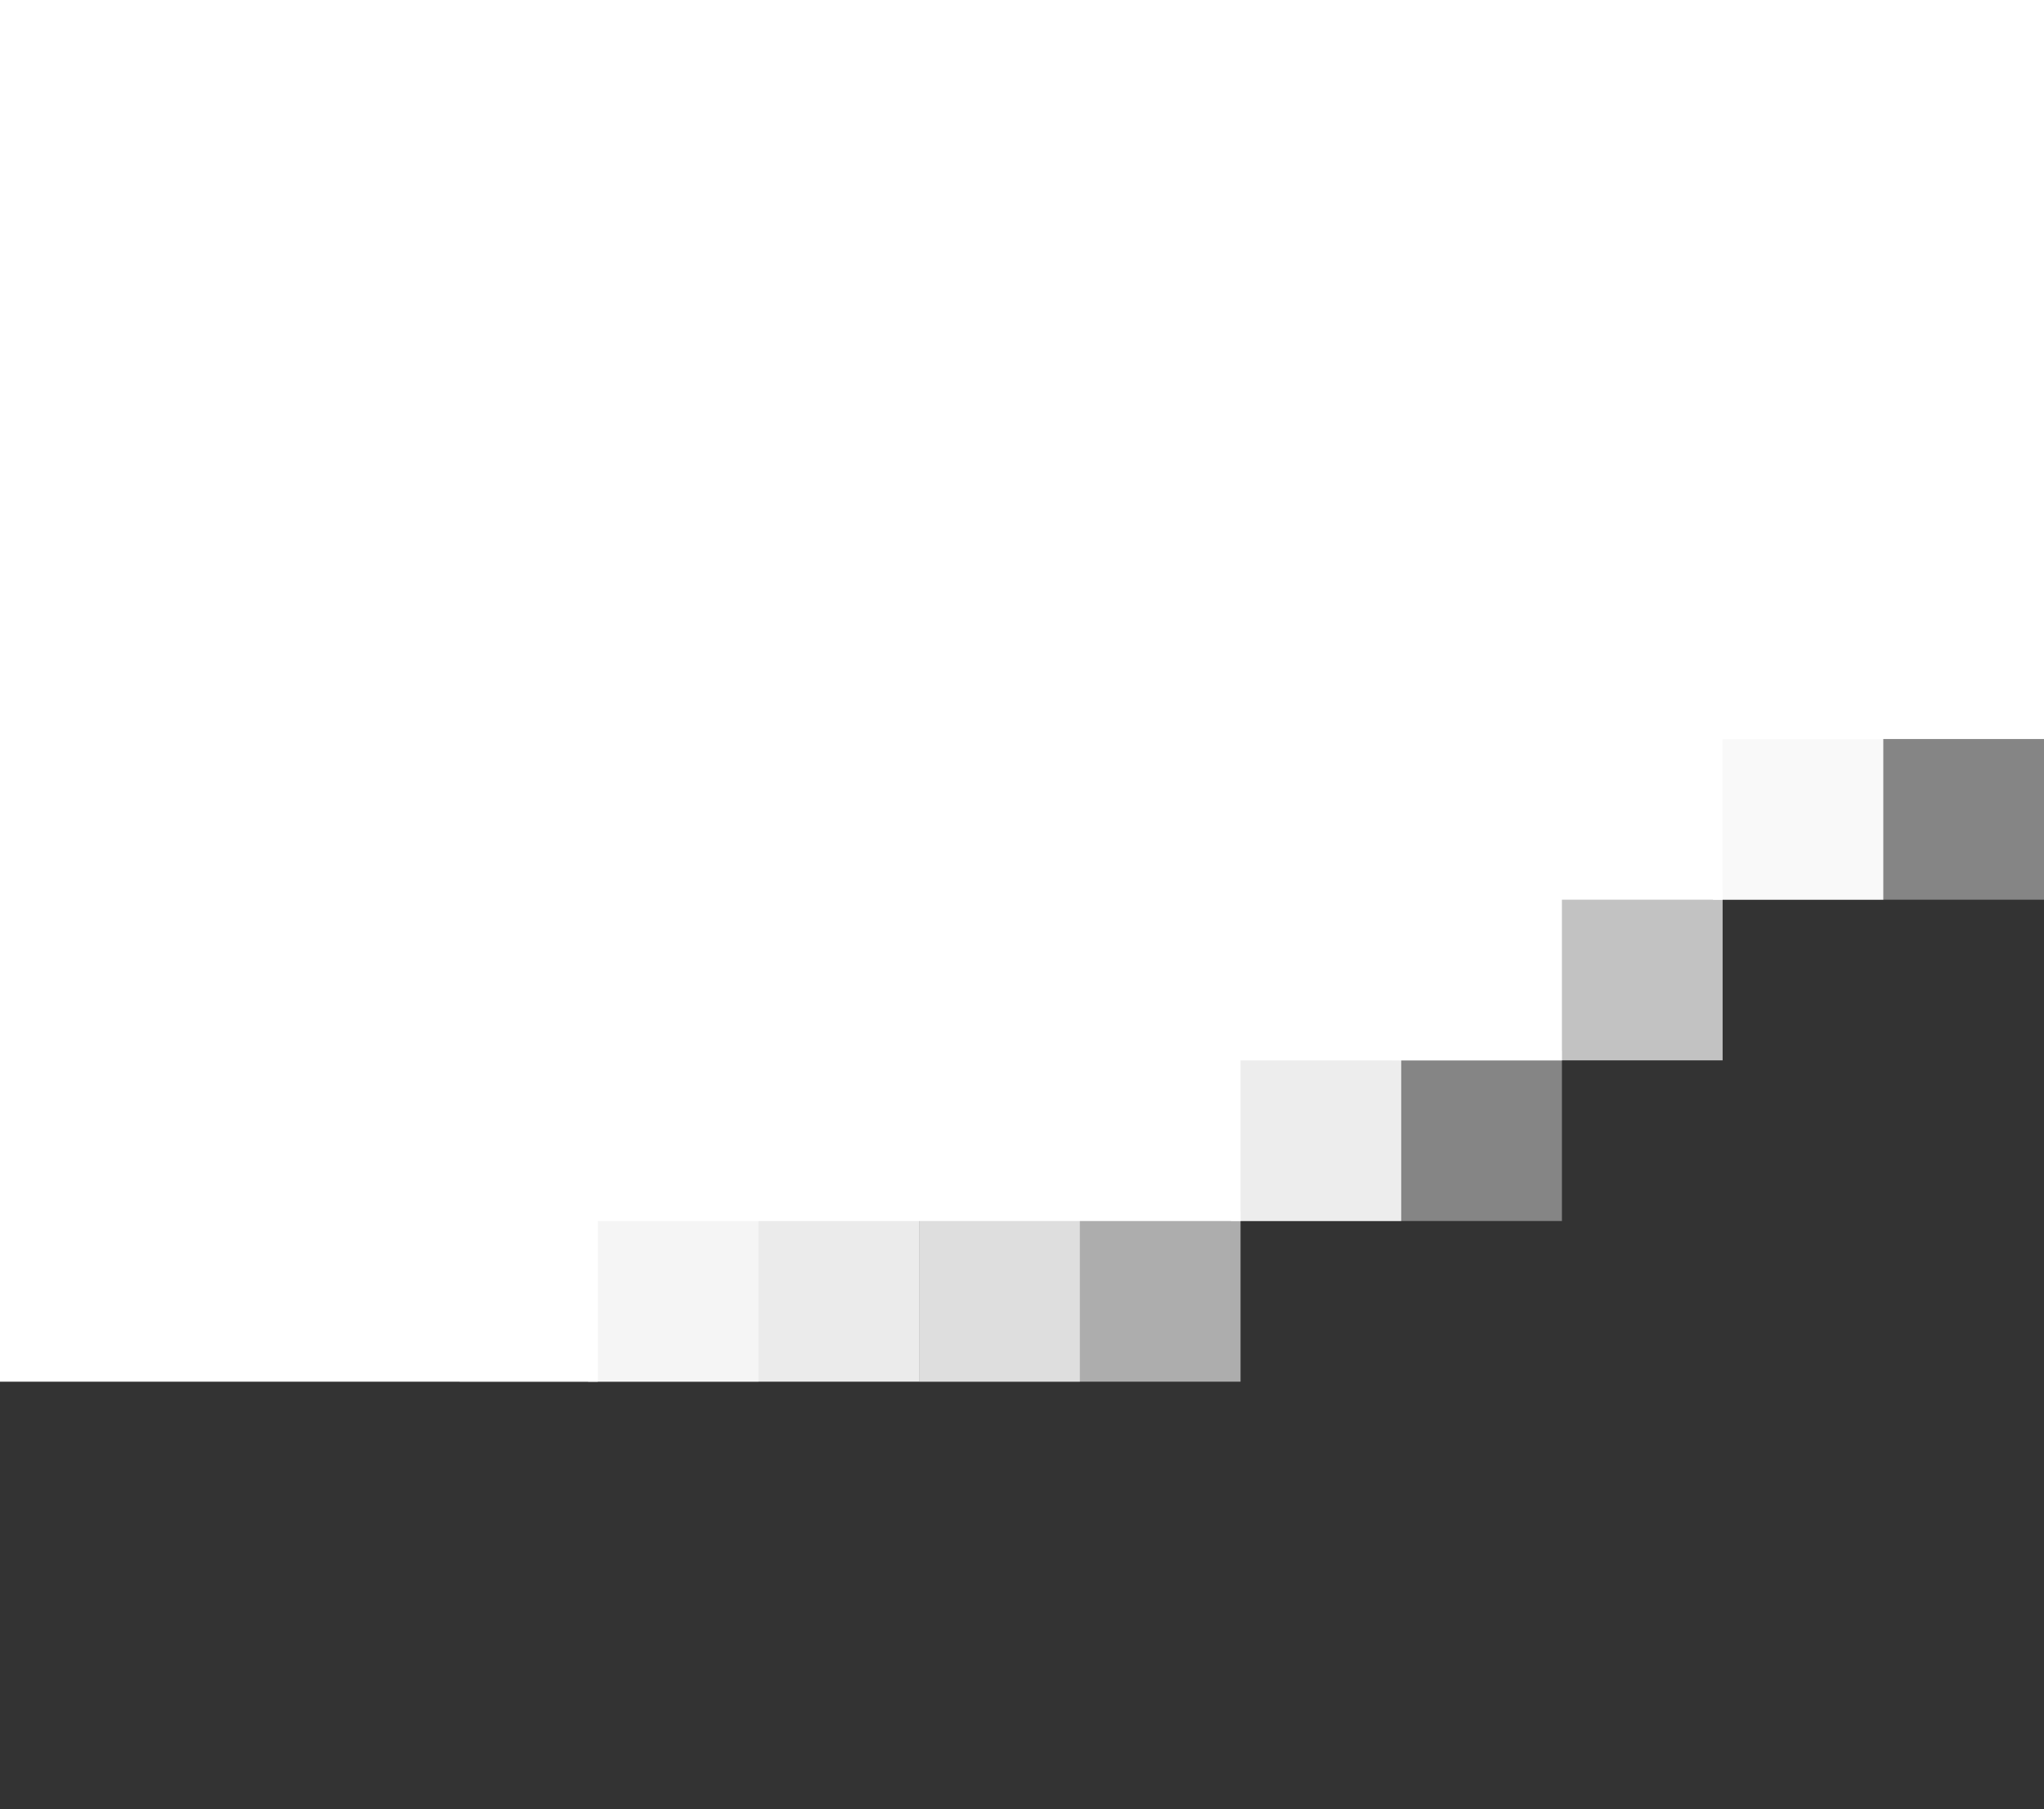 <svg id="Group_1_copy" data-name="Group 1 copy" xmlns="http://www.w3.org/2000/svg" width="636" height="563" viewBox="0 0 636 563">
  <rect x="0" y="0" width="636" height="563" fill="#333333" stroke="none"/>
<defs>
    <style>
      .cls-1, .cls-2, .cls-3, .cls-4, .cls-5, .cls-6, .cls-7, .cls-8, .cls-9 {
        fill: #fff;
      }

      .cls-1 {
        fill-rule: evenodd;
      }

      .cls-2 {
        opacity: 0.6;
      }

      .cls-3 {
        opacity: 0.9;
      }

      .cls-4 {
        opacity: 0.5;
      }

      .cls-5 {
        opacity: 0.85;
      }

      .cls-6 {
        opacity: 0.4;
      }

      .cls-7 {
        opacity: 0.95;
      }

      .cls-8 {
        opacity: 0.7;
      }

      .cls-9 {
        opacity: 0;
      }
    </style>
  </defs>
  <path class="cls-1" d="M512,4273v-50H712v-50H812v-50h50v-50H962V3843H326v430H512Z" transform="translate(-326 -3843)"/>
  <rect id="Rectangle_1_copy" data-name="Rectangle 1 copy" class="cls-2" x="286" y="377" width="100" height="53"/>
  <rect id="Rectangle_1_copy_7" data-name="Rectangle 1 copy 7" class="cls-2" x="286" y="377" width="50" height="53"/>
  <rect id="Rectangle_1_copy_9" data-name="Rectangle 1 copy 9" class="cls-3" x="183" y="377" width="103" height="53"/>
  <rect id="Rectangle_1_copy_8" data-name="Rectangle 1 copy 8" class="cls-4" x="143" y="377" width="93" height="53"/>
  <rect id="Rectangle_1_copy_2" data-name="Rectangle 1 copy 2" class="cls-5" x="383" y="327" width="53" height="53"/>
  <rect id="Rectangle_1_copy-2" data-name="Rectangle 1 copy" class="cls-6" x="383" y="327" width="103" height="53"/>
  <rect id="Rectangle_1_copy_2-2" data-name="Rectangle 1 copy 2" class="cls-7" x="533" y="227" width="53" height="53"/>
  <rect id="Rectangle_1_copy-3" data-name="Rectangle 1 copy" class="cls-6" x="533" y="227" width="103" height="53"/>
  <rect id="Rectangle_1_copy-4" data-name="Rectangle 1 copy" class="cls-8" x="433" y="277" width="103" height="53"/>
  <rect id="Rectangle_1_copy_10" data-name="Rectangle 1 copy 10" class="cls-9" y="430" width="103" height="133"/>
</svg>
